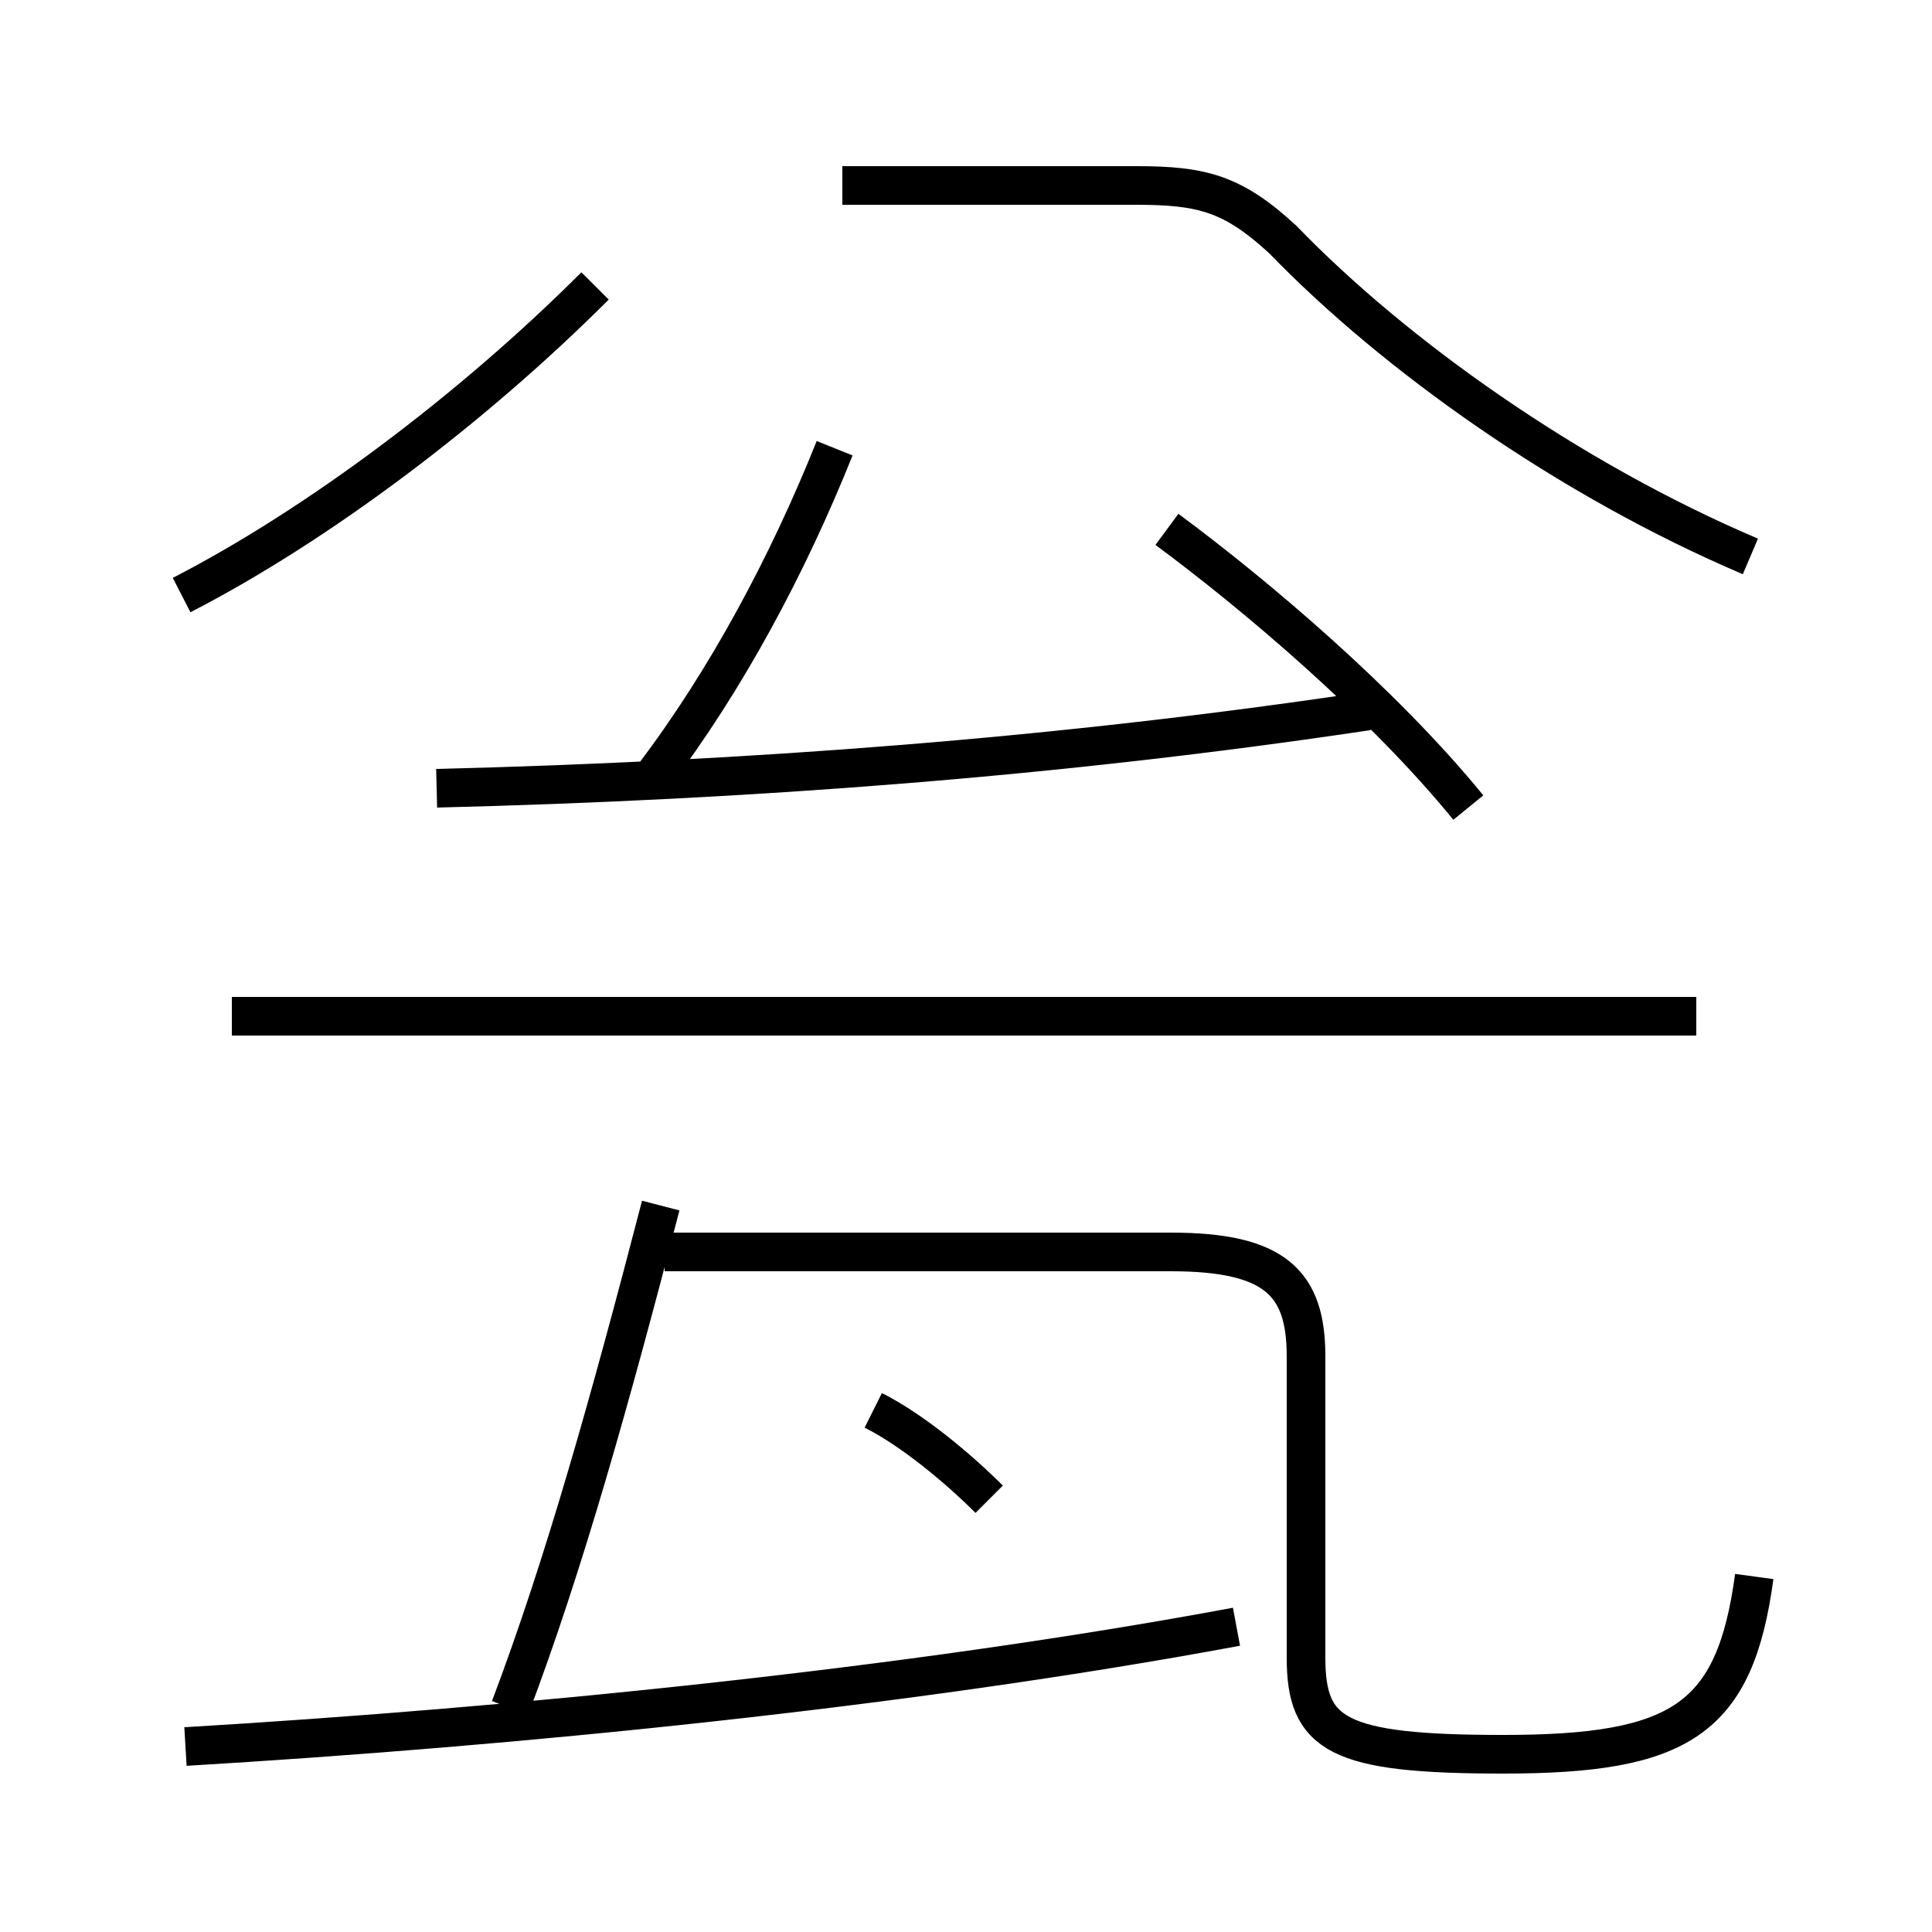 <?xml version='1.0' encoding='utf8'?>
<svg viewBox="0.0 -6.0 50.0 50.0" version="1.1" xmlns="http://www.w3.org/2000/svg">
<rect x="0.0" y="-6.0" width="50.0" height="50.0" fill="#808080" stroke="none"/>
<rect x="-1000" y="-1000" width="2000" height="2000" stroke="white" fill="white"/>
<g style="fill:white;stroke:#000000;  stroke-width:1">
<path d="M 45.4 -3.2 C 44.9 0.5 43.5 1.4 38.9 1.4 C 34.6 1.4 33.8 0.9 33.8 -1.1 L 33.8 -8.9 C 33.8 -10.8 33.0 -11.6 30.3 -11.6 L 17.2 -11.6 M 4.8 1.2 C 13.2 0.7 23.4 -0.3 32.0 -1.9 M 13.2 0.2 C 14.6 -3.5 15.8 -7.8 17.1 -12.8 M 25.6 -5.2 C 24.8 -6.0 23.6 -7.0 22.6 -7.5 M 43.9 -17.7 L 6.0 -17.7 M 4.7 -28.6 C 8.2 -30.4 12.2 -33.4 15.4 -36.6 M 11.3 -23.6 C 19.4 -23.8 27.4 -24.4 35.4 -25.6 M 16.9 -23.9 C 18.8 -26.4 20.4 -29.4 21.6 -32.4 M 38.0 -23.1 C 35.8 -25.8 32.5 -28.6 30.2 -30.3 M 45.3 -29.6 C 40.6 -31.6 36.1 -34.8 33.2 -37.8 C 31.9 -39.0 31.1 -39.2 29.4 -39.2 L 21.8 -39.2" transform="translate(0.0 38.0)" />
</g>
</svg>